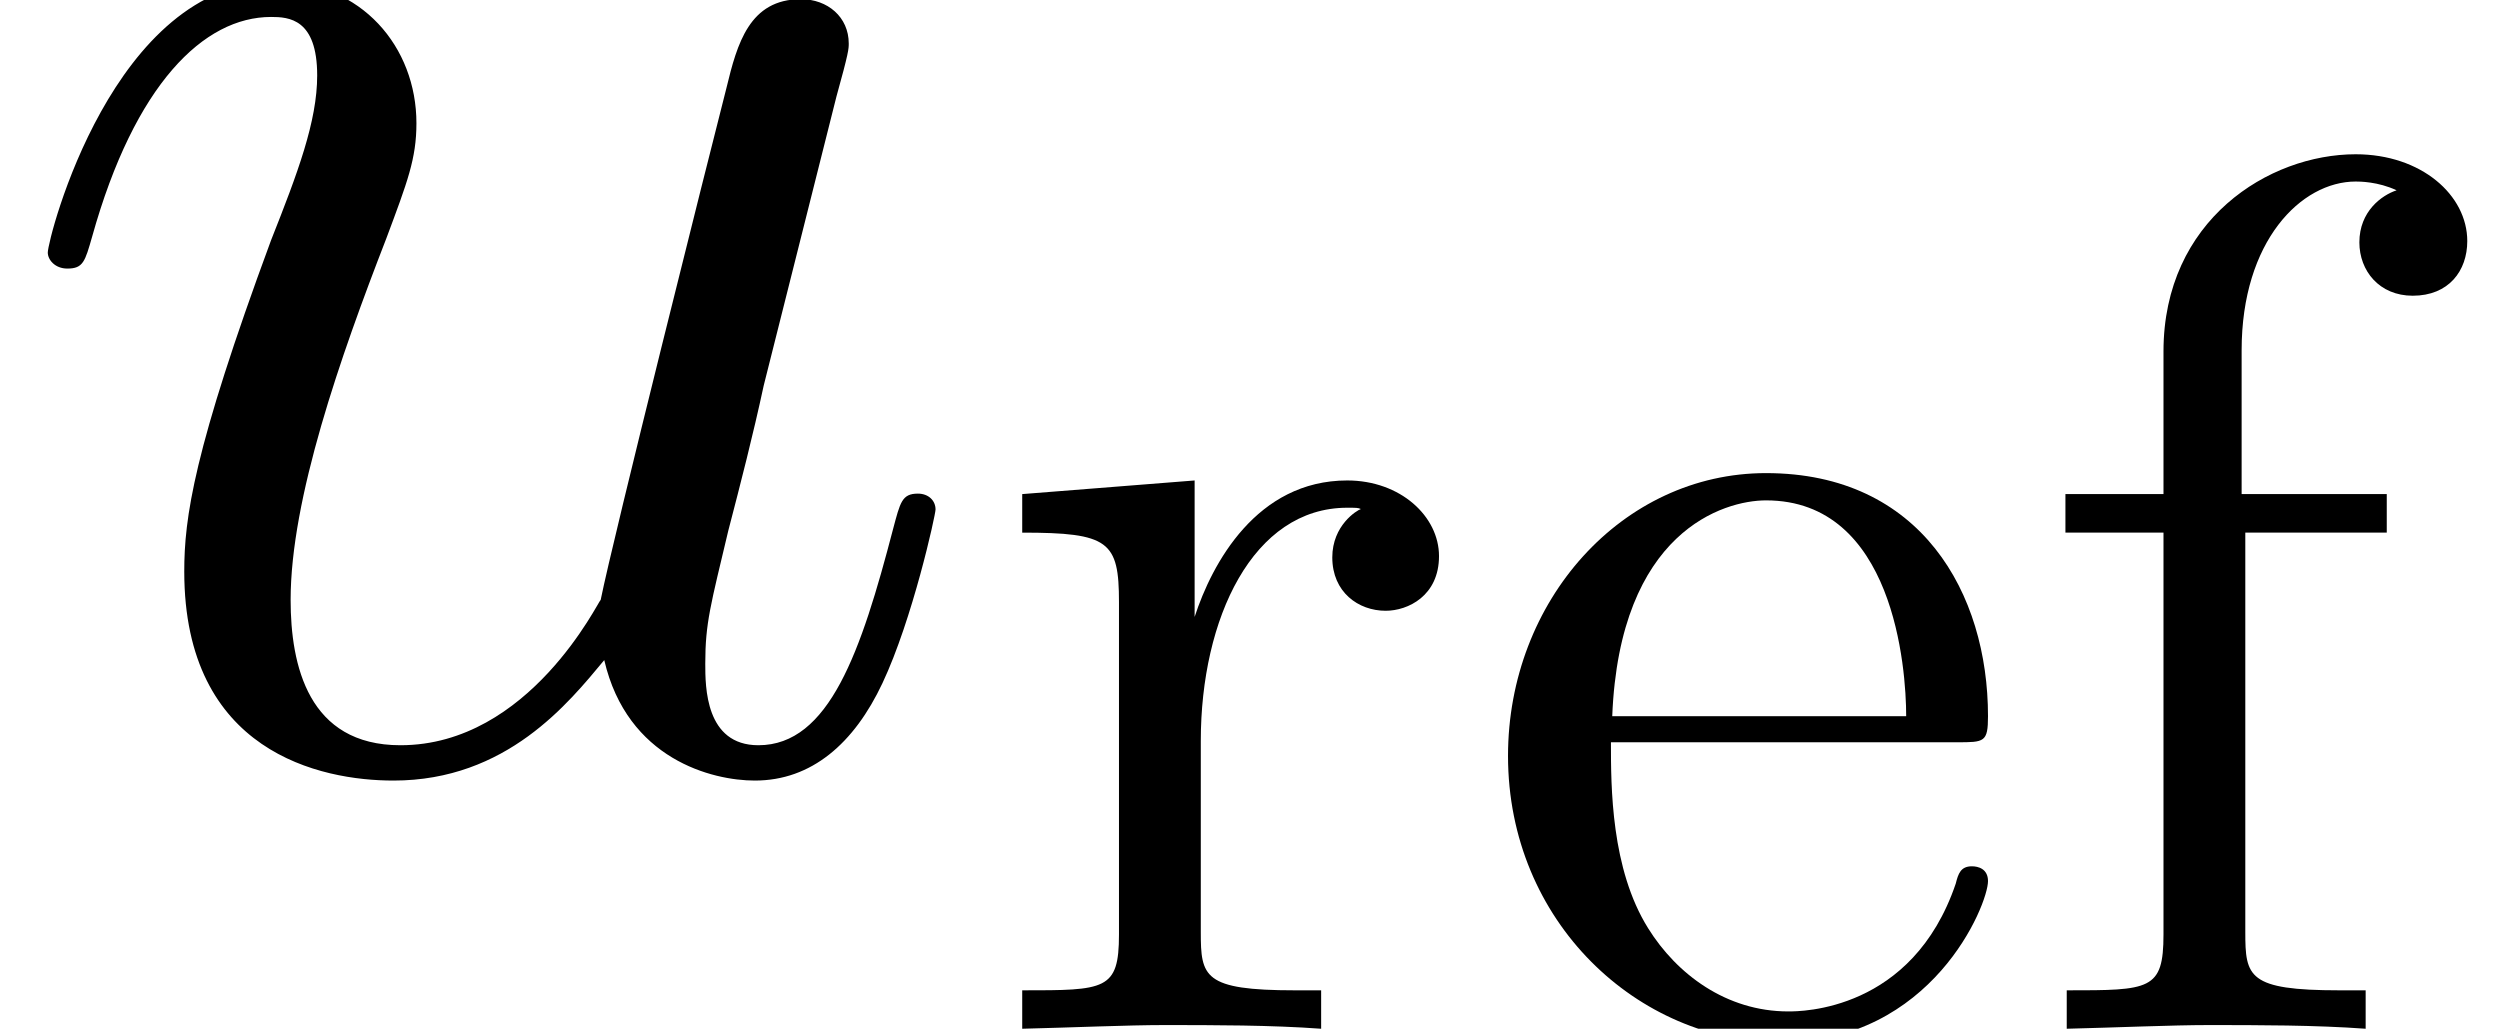 <?xml version='1.0' encoding='UTF-8'?>
<!-- This file was generated by dvisvgm 3.1.2 -->
<svg version='1.1' xmlns='http://www.w3.org/2000/svg' xmlns:xlink='http://www.w3.org/1999/xlink' width='21.084pt' height='8.676pt' viewBox='0 -6.434 21.084 8.676'>
<defs>
<path id='g1-101' d='M1.172-2.636C1.234-4.195 2.113-4.456 2.469-4.456C3.546-4.456 3.651-3.044 3.651-2.636H1.172ZM1.161-2.416H4.08C4.31-2.416 4.341-2.416 4.341-2.636C4.341-3.672 3.776-4.686 2.469-4.686C1.255-4.686 .293-3.609 .293-2.301C.293-.9 1.391 .115 2.594 .115C3.87 .115 4.341-1.046 4.341-1.245C4.341-1.349 4.258-1.37 4.205-1.37C4.111-1.37 4.09-1.308 4.069-1.224C3.703-.146 2.762-.146 2.657-.146C2.134-.146 1.716-.46 1.475-.847C1.161-1.349 1.161-2.04 1.161-2.416Z'/>
<path id='g1-102' d='M1.831-4.509V-5.722C1.831-6.643 2.333-7.145 2.793-7.145C2.824-7.145 2.981-7.145 3.138-7.071C3.013-7.03 2.824-6.894 2.824-6.632C2.824-6.392 2.992-6.182 3.274-6.182C3.578-6.182 3.734-6.392 3.734-6.643C3.734-7.03 3.347-7.375 2.793-7.375C2.061-7.375 1.172-6.82 1.172-5.712V-4.509H.345V-4.184H1.172V-.795C1.172-.324 1.057-.324 .356-.324V0C.764-.01 1.255-.031 1.548-.031C1.967-.031 2.458-.031 2.877 0V-.324H2.657C1.883-.324 1.862-.439 1.862-.816V-4.184H3.055V-4.509H1.831Z'/>
<path id='g1-114' d='M1.747-3.473V-4.624L.293-4.509V-4.184C1.025-4.184 1.109-4.111 1.109-3.598V-.795C1.109-.324 .994-.324 .293-.324V0C.701-.01 1.193-.031 1.485-.031C1.904-.031 2.396-.031 2.814 0V-.324H2.594C1.82-.324 1.799-.439 1.799-.816V-2.427C1.799-3.462 2.239-4.394 3.034-4.394C3.107-4.394 3.128-4.394 3.149-4.383C3.117-4.373 2.908-4.247 2.908-3.975C2.908-3.682 3.128-3.525 3.358-3.525C3.546-3.525 3.808-3.651 3.808-3.986S3.483-4.624 3.034-4.624C2.27-4.624 1.893-3.923 1.747-3.473Z'/>
<path id='g0-117' d='M5.096-.867C5.29-.03 6.007 .149 6.366 .149C6.844 .149 7.203-.164 7.442-.672C7.696-1.21 7.89-2.092 7.89-2.137C7.89-2.212 7.831-2.271 7.741-2.271C7.606-2.271 7.592-2.197 7.532-1.973C7.263-.941 6.994-.149 6.396-.149C5.948-.149 5.948-.643 5.948-.837C5.948-1.181 5.993-1.33 6.142-1.958C6.247-2.361 6.351-2.765 6.441-3.183L7.054-5.619C7.158-5.993 7.158-6.022 7.158-6.067C7.158-6.291 6.979-6.441 6.755-6.441C6.321-6.441 6.217-6.067 6.127-5.694C5.978-5.111 5.171-1.898 5.066-1.375C5.051-1.375 4.468-.149 3.377-.149C2.6-.149 2.451-.822 2.451-1.375C2.451-2.227 2.869-3.422 3.258-4.423C3.437-4.902 3.512-5.096 3.512-5.395C3.512-6.037 3.049-6.59 2.331-6.59C.956-6.59 .403-4.423 .403-4.304C.403-4.244 .463-4.169 .568-4.169C.702-4.169 .717-4.229 .777-4.438C1.136-5.724 1.719-6.291 2.286-6.291C2.436-6.291 2.675-6.276 2.675-5.798C2.675-5.41 2.511-4.976 2.286-4.408C1.629-2.63 1.554-2.062 1.554-1.614C1.554-.09 2.705 .149 3.318 .149C4.274 .149 4.797-.508 5.096-.867Z'/>
</defs>
<g id='page1'>
<use x='0' y='0' xlink:href='#g0-117'/>
<use x='8.328' y='2.242' xlink:href='#g1-114'/>
<use x='12.425' y='2.242' xlink:href='#g1-101'/>
<use x='17.074' y='2.242' xlink:href='#g1-102'/>
</g>
</svg>
<!-- DEPTH=3 -->